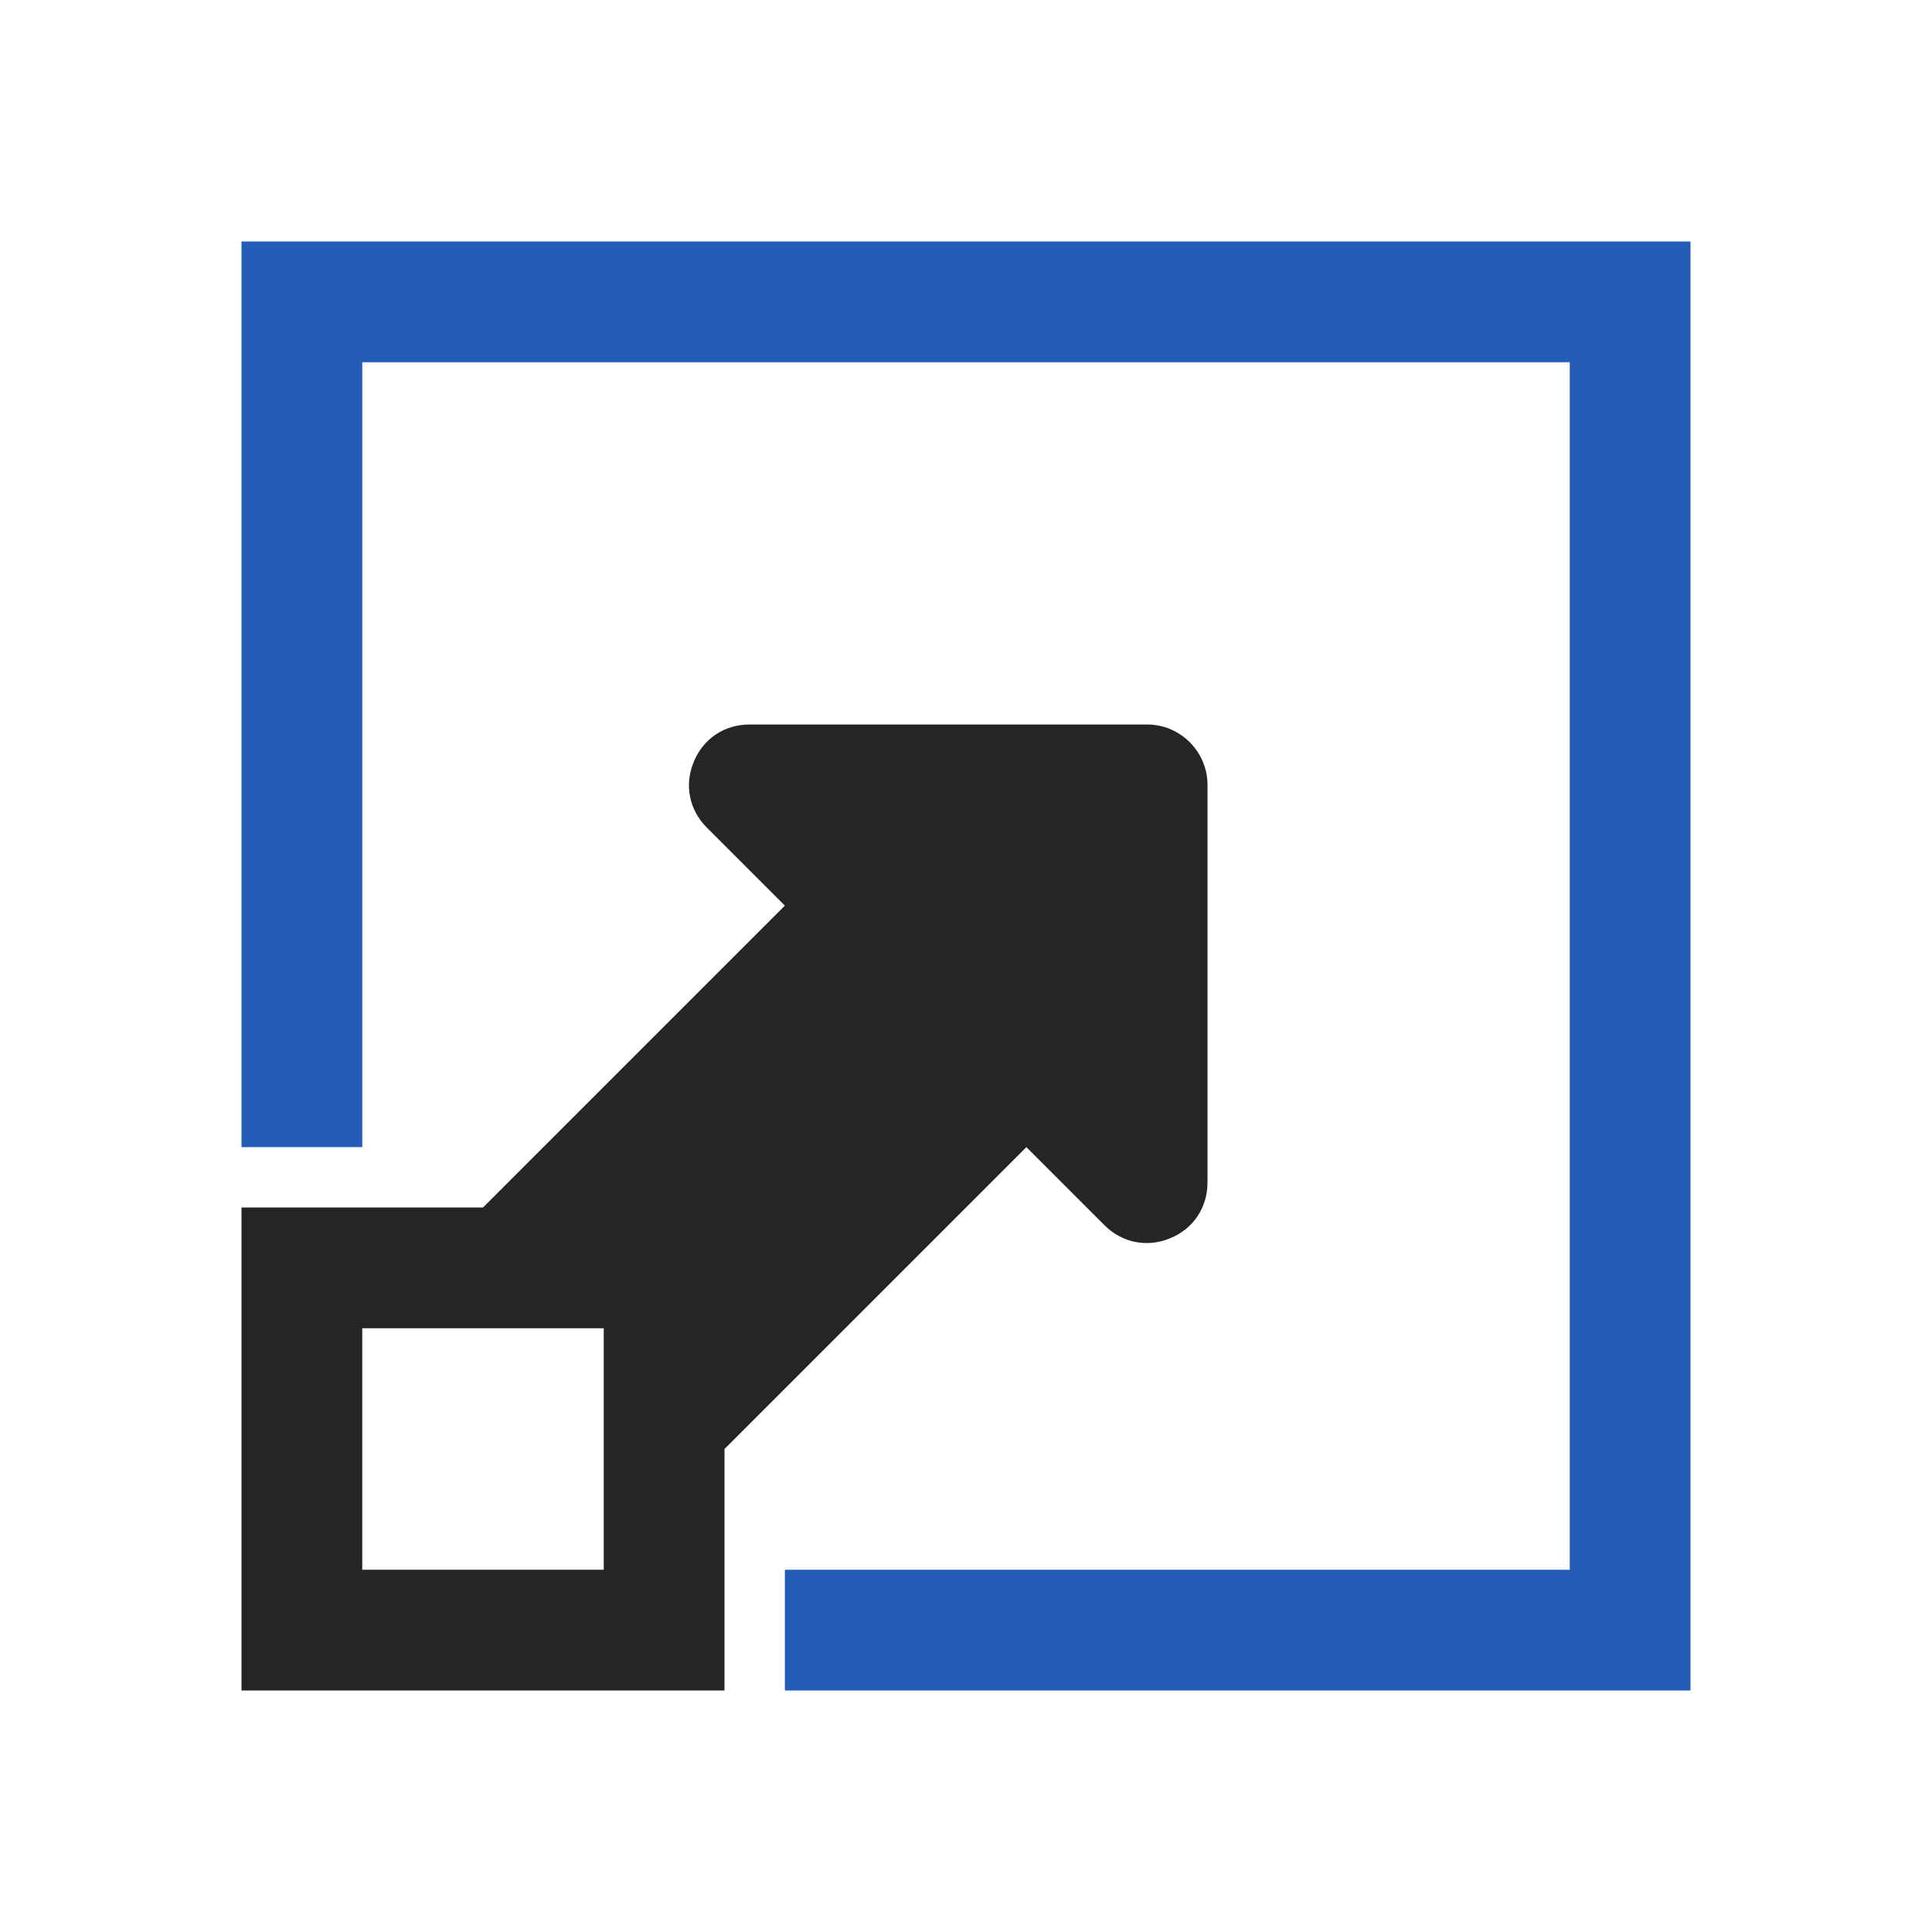 <?xml version="1.0" encoding="UTF-8"?>
<!DOCTYPE svg PUBLIC "-//W3C//DTD SVG 1.1//EN" "http://www.w3.org/Graphics/SVG/1.1/DTD/svg11.dtd">
<svg xmlns="http://www.w3.org/2000/svg" xml:space="preserve" width="1024px" height="1024px" shape-rendering="geometricPrecision" text-rendering="geometricPrecision" image-rendering="optimizeQuality" fill-rule="nonzero" clip-rule="evenodd" viewBox="0 0 10240 10240" xmlns:xlink="http://www.w3.org/1999/xlink">
	<title>maximize icon</title>
	<desc>maximize icon from the IconExperience.com O-Collection. Copyright by INCORS GmbH (www.incors.com).</desc>
	<path id="curve2" fill="#252525" d="M4160 4800l-414 -414c-93,-93 -120,-226 -69,-348 50,-123 163,-198 296,-198l2107 0c176,0 320,144 320,320l0 2107c0,133 -75,246 -198,296 -122,51 -255,24 -348,-69l-414 -414 -1600 1600 -10 0 0 -1270 -1277 0 -1 -2 1608 -1608z"/>
	<path id="curve1" fill="#235DB8" d="M8960,1280 8960,8960 4160,8960 4160,8320 8320,8320 8320,1920 1920,1920 1920,6080 1280,6080 1280,1280z"/>
	<path id="curve0" fill="#252525" d="M3840 6400l0 2560 -2560 0 0 -2560 2560 0zm-1920 640l0 1280 1280 0 0 -1280 -1280 0z"/>
</svg>
